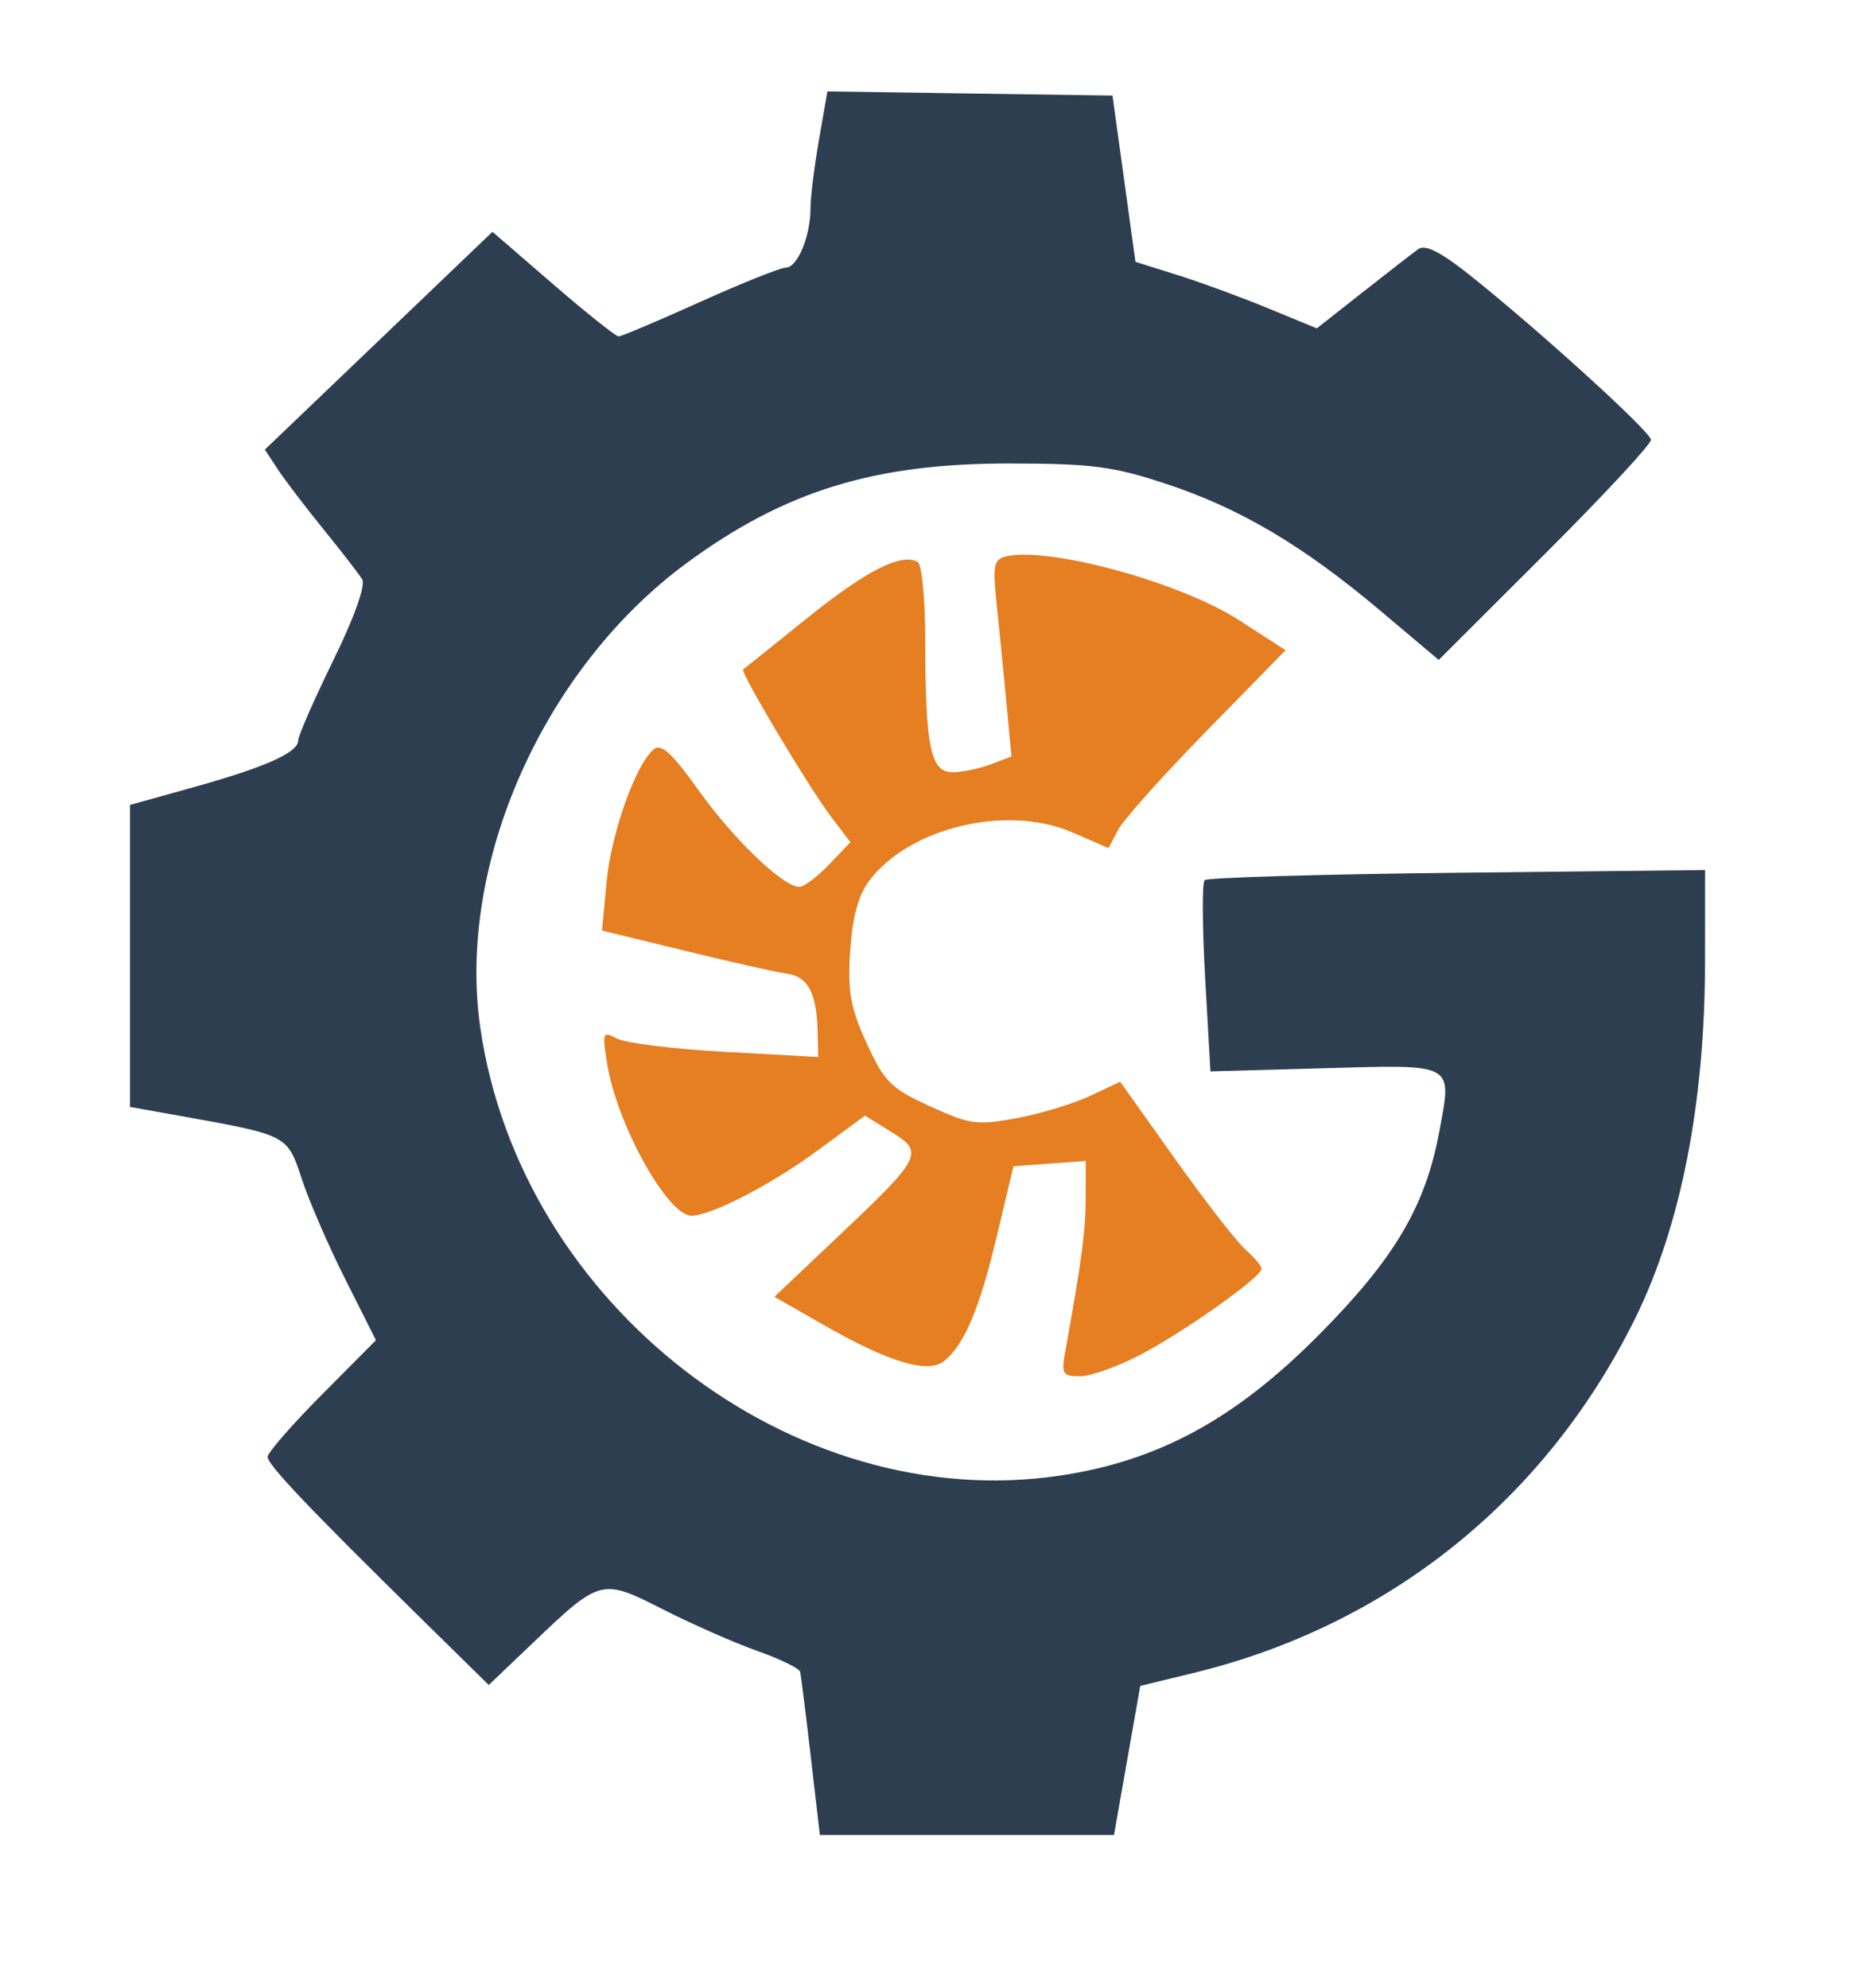 <?xml version="1.0" encoding="UTF-8" standalone="no"?>
<svg
   width="243"
   height="260"
   viewBox="0 0 243 260"
   version="1.1"
   id="svg4"
   xmlns="http://www.w3.org/2000/svg"
   xmlns:svg="http://www.w3.org/2000/svg">

  <path
     d="M 131.618 72.768 C 129.936 73.152, 129.804 73.851, 130.381 79.349 C 130.737 82.732, 131.309 88.525, 131.654 92.221 L 132.282 98.942 129.576 99.971 C 128.088 100.537, 125.833 101, 124.566 101 C 121.705 101, 121.027 97.722, 121.011 83.809 C 121.005 78.479, 120.571 73.853, 120.046 73.528 C 117.972 72.247, 113.338 74.584, 105.601 80.814 C 101.145 84.402, 97.364 87.434, 97.199 87.553 C 96.758 87.869, 105.747 102.938, 108.698 106.829 L 111.223 110.158 108.424 113.079 C 106.885 114.686, 105.138 116, 104.541 116 C 102.436 116, 95.939 109.773, 91.387 103.393 C 87.877 98.474, 86.475 97.191, 85.500 98 C 83.134 99.964, 79.924 109.004, 79.329 115.382 L 78.738 121.706 89.619 124.363 C 95.604 125.824, 101.594 127.167, 102.930 127.349 C 105.662 127.719, 106.826 129.909, 106.930 134.872 L 107 138.244 94.846 137.575 C 88.162 137.207, 81.796 136.426, 80.700 135.840 C 78.813 134.829, 78.744 135, 79.399 139.094 C 80.667 147.026, 87.299 159, 90.424 159 C 93.008 159, 100.857 154.943, 106.945 150.461 L 113.124 145.913 116.555 148.034 C 120.909 150.725, 120.616 151.306, 109.688 161.651 L 101.282 169.608 107.714 173.286 C 116.354 178.226, 121.420 179.726, 123.534 177.972 C 126.174 175.781, 128.120 171.133, 130.392 161.587 L 132.548 152.532 137.274 152.188 L 142 151.845 141.994 156.672 C 141.989 160.951, 141.485 164.740, 139.323 176.750 C 138.790 179.714, 138.961 180, 141.268 180 C 142.659 180, 146.248 178.711, 149.244 177.135 C 155.012 174.101, 165 167.005, 165 165.942 C 165 165.594, 164.041 164.453, 162.868 163.405 C 161.695 162.357, 157.533 156.995, 153.618 151.488 L 146.500 141.476 142.565 143.333 C 140.400 144.355, 136.085 145.664, 132.975 146.242 C 127.782 147.208, 126.856 147.081, 121.622 144.685 C 116.501 142.340, 115.664 141.507, 113.351 136.455 C 111.216 131.793, 110.847 129.742, 111.185 124.428 C 111.465 120.036, 112.236 117.153, 113.635 115.261 C 118.829 108.238, 131.675 105.150, 140.239 108.864 L 144.978 110.920 146.239 108.525 C 146.933 107.207, 152.142 101.385, 157.817 95.586 L 168.133 85.042 162.091 81.137 C 154.426 76.183, 137.286 71.476, 131.618 72.768"
     fill="#E67E22"
     fill-rule="evenodd"
     id="Turbine" />
  <path
     d="m 107.106,18.31 c -0.608,3.495 -1.106,7.525 -1.106,8.957 0,3.639 -1.706,7.732 -3.225,7.738 -0.701,0.003 -5.761,2.028 -11.243,4.5 C 86.049,41.977 81.266,44 80.902,44 80.538,44 76.677,40.922 72.323,37.159 L 64.407,30.318 49.524,44.56 34.641,58.803 l 1.667,2.544 c 0.917,1.399 3.606,4.931 5.976,7.849 2.369,2.917 4.659,5.879 5.088,6.581 0.468,0.768 -1.046,5.004 -3.796,10.621 C 41.059,91.537 39,96.238 39,96.845 c 0,1.582 -4.293,3.496 -13.75,6.133 l -8.25,2.3 v 19.748 19.748 l 6.75,1.209 c 13.875,2.485 13.84,2.466 15.717,8.204 0.93,2.844 3.493,8.755 5.695,13.135 l 4.004,7.964 -7.083,7.13 c -3.896,3.922 -7.083,7.581 -7.083,8.131 0,1.031 5.414,6.726 20.336,21.392 l 8.586,8.44 5.789,-5.521 c 8.837,-8.428 8.951,-8.457 17.075,-4.33 3.811,1.937 9.344,4.371 12.293,5.41 2.95,1.038 5.455,2.265 5.567,2.725 0.113,0.46 0.739,5.449 1.392,11.087 l 1.187,10.25 h 19.235 19.234 l 1.717,-9.75 1.717,-9.75 6.963,-1.693 c 25.522,-6.205 46.048,-22.668 57.733,-46.307 6.014,-12.167 9.166,-28.265 9.172,-46.853 l 0.004,-11.853 -32.417,0.353 c -17.829,0.194 -32.695,0.631 -33.036,0.972 -0.34,0.34 -0.308,6.106 0.071,12.813 l 0.689,12.194 14.935,-0.415 c 17.169,-0.477 16.676,-0.75 14.991,8.313 -1.82,9.787 -5.854,16.596 -15.73,26.554 -10.924,11.015 -20.981,16.486 -33.842,18.412 -34.966,5.236 -70.599,-22.289 -75.847,-58.589 -3.099,-21.437 8.291,-47.031 27.062,-60.81 12.788,-9.387 24.482,-12.988 42.124,-12.97 10.825,0.011 13.575,0.368 20.521,2.667 9.704,3.211 17.93,8.086 28.046,16.618 l 7.595,6.406 13.919,-13.893 c 7.655,-7.641 13.885,-14.348 13.843,-14.906 -0.081,-1.083 -14.919,-14.559 -23.786,-21.602 -3.723,-2.958 -5.753,-3.977 -6.642,-3.335 -0.705,0.508 -3.98,3.05 -7.279,5.648 l -5.998,4.725 -6.36,-2.623 C 162.362,38.883 157.025,36.924 154,35.972 L 148.5,34.242 147,23.371 145.5,12.5 126.856,12.228 108.213,11.957 107.106,18.31"
     fill="#2C3E50"
     fill-rule="evenodd"
     id="G"
     style="display:inline" />
</svg>
